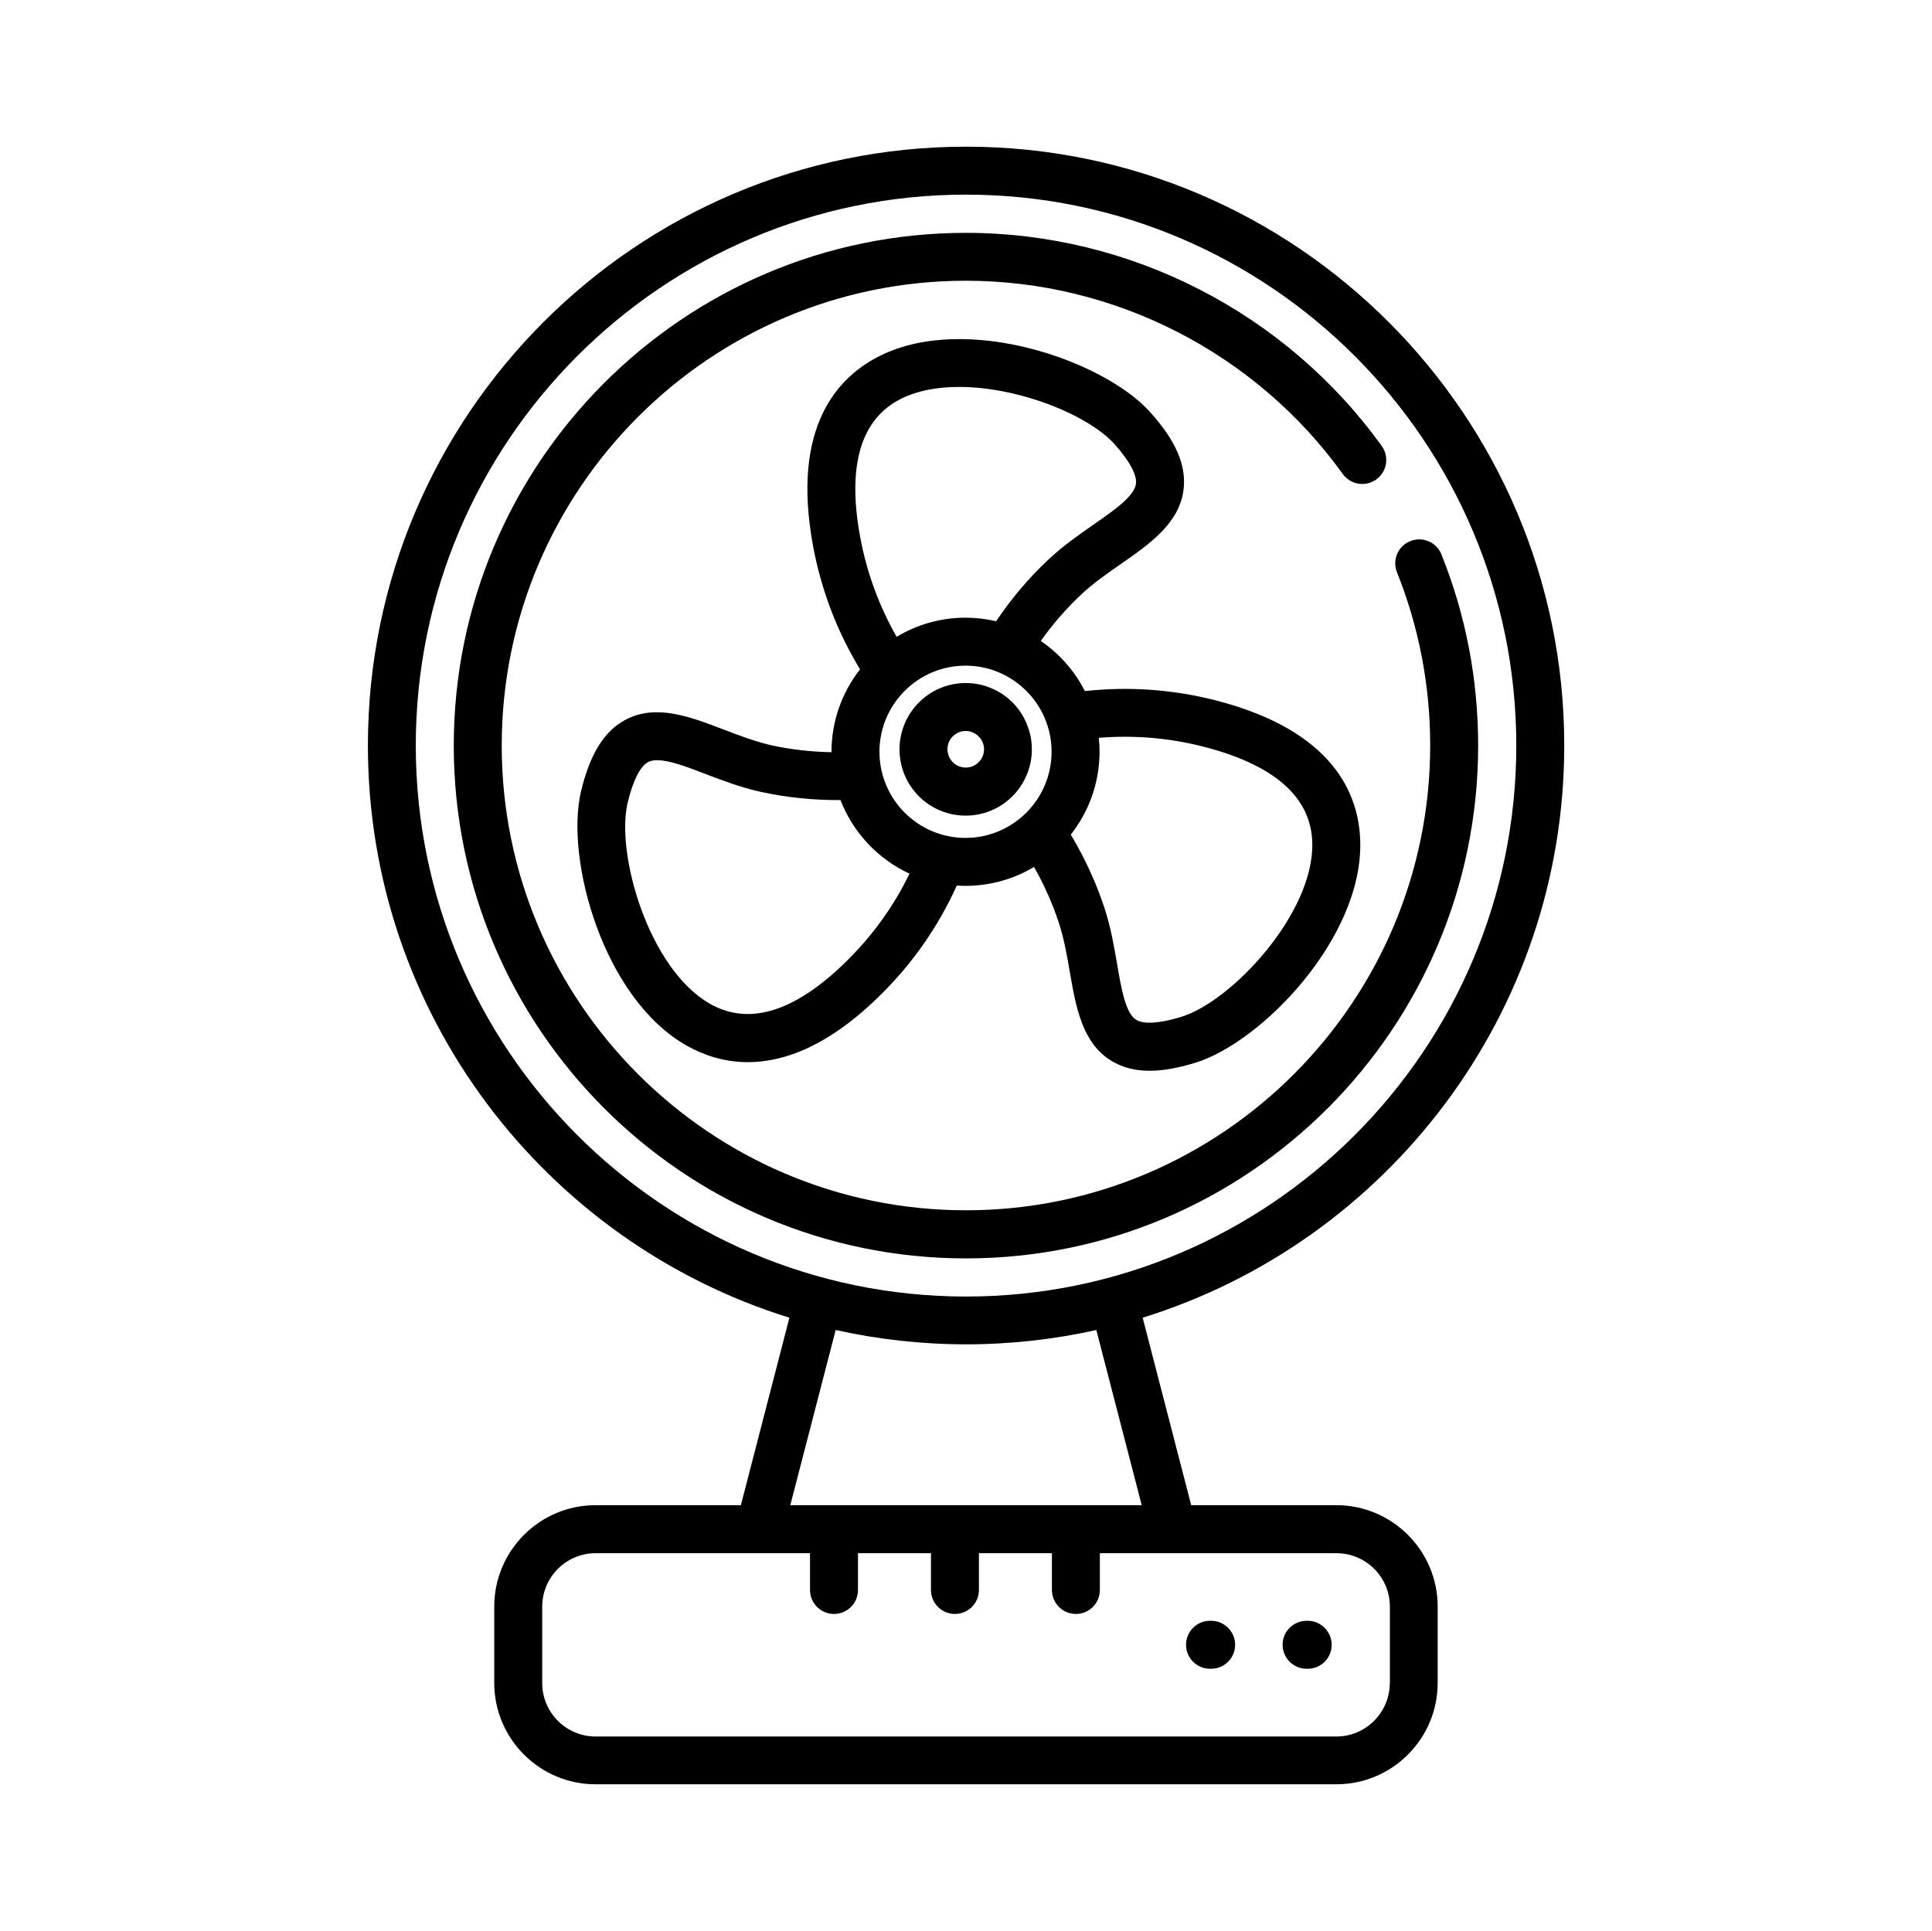 <?xml version="1.0" encoding="utf-8"?>
<!-- Generator: Adobe Illustrator 23.0.2, SVG Export Plug-In . SVG Version: 6.00 Build 0)  -->
<svg version="1.1" id="Layer_1" xmlns="http://www.w3.org/2000/svg" xmlns:xlink="http://www.w3.org/1999/xlink" x="0px" y="0px"
	 viewBox="0 0 24.009 24" enable-background="new 0 0 24.009 24" xml:space="preserve">
<g>
	<path d="M15.051,20.144h-0.014c-0.165,0-0.298,0.133-0.298,0.298c0,0.164,0.133,0.298,0.298,0.298
		h0.014c0.164,0,0.298-0.133,0.298-0.298C15.349,20.278,15.215,20.144,15.051,20.144z"/>
	<path d="M16.251,20.144H16.237c-0.165,0-0.298,0.133-0.298,0.298c0,0.164,0.133,0.298,0.298,0.298h0.014
		c0.165,0,0.298-0.133,0.298-0.298C16.548,20.278,16.415,20.144,16.251,20.144z"/>
	<path d="M18.369,9.266c0-0.821-0.153-1.619-0.456-2.375c-0.061-0.153-0.235-0.227-0.387-0.166
		c-0.153,0.061-0.227,0.235-0.166,0.387c0.274,0.685,0.413,1.409,0.413,2.153
		c0,3.186-2.588,5.777-5.769,5.777S6.235,12.451,6.235,9.266s2.588-5.777,5.769-5.777
		c1.849,0,3.6,0.898,4.683,2.402c0.096,0.134,0.282,0.164,0.416,0.068
		c0.133-0.096,0.164-0.282,0.068-0.416c-1.195-1.659-3.127-2.649-5.167-2.649
		c-3.51,0-6.365,2.859-6.365,6.373s2.855,6.373,6.365,6.373S18.369,12.78,18.369,9.266z"/>
	<path d="M8.536,12.997c0.204,0.115,0.459,0.204,0.758,0.204c0.457,0,1.017-0.207,1.658-0.845
		c0.396-0.393,0.711-0.846,0.938-1.35c0.036,0.002,0.072,0.004,0.108,0.004
		c0.311,0,0.602-0.086,0.852-0.235c0.127,0.224,0.231,0.457,0.309,0.696
		c0.064,0.195,0.101,0.407,0.136,0.611c0.075,0.432,0.152,0.879,0.514,1.101
		c0.136,0.083,0.292,0.125,0.477,0.125c0.166,0,0.354-0.034,0.57-0.1h0
		c0.824-0.255,2.075-1.548,2.048-2.744c-0.013-0.593-0.333-1.379-1.783-1.756
		c-0.537-0.139-1.087-0.179-1.639-0.119c-0.128-0.251-0.317-0.465-0.548-0.623
		c0.148-0.209,0.315-0.401,0.5-0.575c0.15-0.141,0.325-0.264,0.496-0.382
		c0.359-0.25,0.731-0.509,0.779-0.931c0.034-0.3-0.099-0.605-0.42-0.96l-0-0
		c-0.578-0.64-2.277-1.228-3.349-0.698c-0.532,0.263-1.109,0.885-0.837,2.361
		c0.101,0.547,0.297,1.063,0.585,1.538c-0.222,0.283-0.355,0.639-0.355,1.026
		c0,0.001,0,0.002,0,0.004c-0.256-0.005-0.509-0.034-0.755-0.088
		C9.378,9.214,9.178,9.138,8.984,9.064C8.575,8.907,8.152,8.746,7.776,8.944
		c-0.267,0.141-0.443,0.423-0.555,0.889C7.02,10.673,7.493,12.41,8.536,12.997z M13.664,9.343
		c0-0.058-0.003-0.115-0.009-0.172c-0-0,0-0.001,0-0.001
		c0.443-0.036,0.885,0.002,1.316,0.114c0.875,0.228,1.324,0.629,1.337,1.193
		c0.02,0.877-1.001,1.968-1.628,2.161c-0.266,0.082-0.465,0.095-0.56,0.037
		c-0.132-0.081-0.184-0.379-0.238-0.695c-0.037-0.215-0.079-0.459-0.157-0.696
		c-0.104-0.315-0.244-0.62-0.418-0.91c-0-0.001-0-0.001-0-0.002
		C13.53,10.089,13.664,9.732,13.664,9.343z M13.068,9.343c0,0.591-0.48,1.071-1.07,1.071
		c-0.59,0-1.069-0.481-1.069-1.071c0-0.59,0.48-1.07,1.069-1.07
		C12.588,8.273,13.068,8.753,13.068,9.343z M11.204,4.953c0.205-0.101,0.452-0.144,0.714-0.144
		c0.744,0,1.604,0.348,1.929,0.708c0.187,0.207,0.282,0.382,0.27,0.493
		c-0.018,0.155-0.266,0.328-0.528,0.51c-0.179,0.125-0.382,0.266-0.563,0.437
		c-0.243,0.228-0.459,0.484-0.647,0.764c-0.003-0.001-0.006-0.001-0.009-0.002
		C12.25,7.692,12.126,7.677,11.998,7.677c-0.312,0-0.604,0.087-0.854,0.237
		c-0.001,0-0.001,0-0.002,0c-0.22-0.386-0.372-0.803-0.453-1.242
		C10.525,5.781,10.698,5.202,11.204,4.953z M7.801,9.972V9.972C7.866,9.701,7.956,9.523,8.055,9.471
		C8.085,9.455,8.123,9.448,8.167,9.448c0.152,0,0.373,0.084,0.604,0.173
		c0.204,0.078,0.436,0.166,0.68,0.22c0.324,0.071,0.657,0.105,0.994,0.103
		c0,0,0,0,0,0c0.156,0.404,0.465,0.732,0.855,0.913
		c0.001,0,0.001,0.001,0.002,0.002c-0.193,0.399-0.452,0.759-0.77,1.075
		c-0.641,0.637-1.215,0.82-1.705,0.544C8.063,12.048,7.647,10.612,7.801,9.972z"/>
	<path d="M12.309,8.549c-0.098-0.04-0.202-0.06-0.308-0.06c-0.211,0-0.411,0.08-0.565,0.225
		c-0.164,0.155-0.258,0.373-0.258,0.6c0,0.059,0.007,0.118,0.019,0.177
		c0.069,0.314,0.316,0.56,0.627,0.627c0.058,0.013,0.118,0.019,0.176,0.019
		c0.21,0,0.41-0.079,0.562-0.222c0.166-0.155,0.261-0.374,0.261-0.601
		c0-0.091-0.014-0.179-0.043-0.261C12.705,8.822,12.532,8.639,12.309,8.549z M12.156,9.479
		c-0.042,0.039-0.097,0.061-0.155,0.061c-0.016,0-0.032-0.002-0.05-0.006
		c-0.085-0.018-0.152-0.086-0.171-0.172C11.776,9.346,11.774,9.329,11.774,9.313
		c0-0.064,0.025-0.123,0.071-0.166c0.03-0.028,0.082-0.062,0.156-0.062
		c0.029,0,0.057,0.005,0.085,0.017c0.061,0.025,0.11,0.077,0.131,0.139
		c0,0.002,0.001,0.003,0.001,0.004c0.007,0.02,0.011,0.043,0.011,0.068
		C12.228,9.376,12.203,9.435,12.156,9.479z"/>
	<path d="M16.607,18.707h-1.804l-0.603-2.33c3.031-0.94,5.239-3.773,5.239-7.112
		c0-4.104-3.335-7.442-7.434-7.442c-4.099,0-7.433,3.339-7.433,7.442c0,3.339,2.207,6.172,5.238,7.112
		l-0.603,2.33H7.401c-0.694,0-1.259,0.565-1.259,1.26v0.949c0,0.695,0.565,1.26,1.259,1.26h9.206
		c0.694,0,1.259-0.565,1.259-1.26v-0.949C17.866,19.273,17.301,18.707,16.607,18.707z M5.167,9.266
		c0-3.775,3.067-6.847,6.837-6.847c3.771,0,6.839,3.071,6.839,6.847c0,3.776-3.068,6.848-6.839,6.848
		C8.234,16.113,5.167,13.042,5.167,9.266z M14.188,18.707H9.821l0.564-2.177
		c0.522,0.116,1.063,0.178,1.62,0.178c0.556,0,1.098-0.062,1.619-0.178L14.188,18.707z
		 M17.271,20.917c0,0.366-0.298,0.665-0.663,0.665H7.401c-0.366,0-0.663-0.298-0.663-0.665v-0.949
		c0-0.366,0.298-0.664,0.663-0.664h2.034h0.001h0.001h0.629v0.457c0,0.164,0.133,0.298,0.298,0.298
		s0.298-0.133,0.298-0.298v-0.457h0.907v0.457c0,0.164,0.133,0.298,0.298,0.298
		c0.164,0,0.298-0.133,0.298-0.298v-0.457h0.907v0.457c0,0.164,0.133,0.298,0.298,0.298
		c0.165,0,0.298-0.133,0.298-0.298v-0.457h0.905h0.001h0.001h2.034c0.366,0,0.663,0.298,0.663,0.664v0.949
		H17.271z"/>
</g>
</svg>
